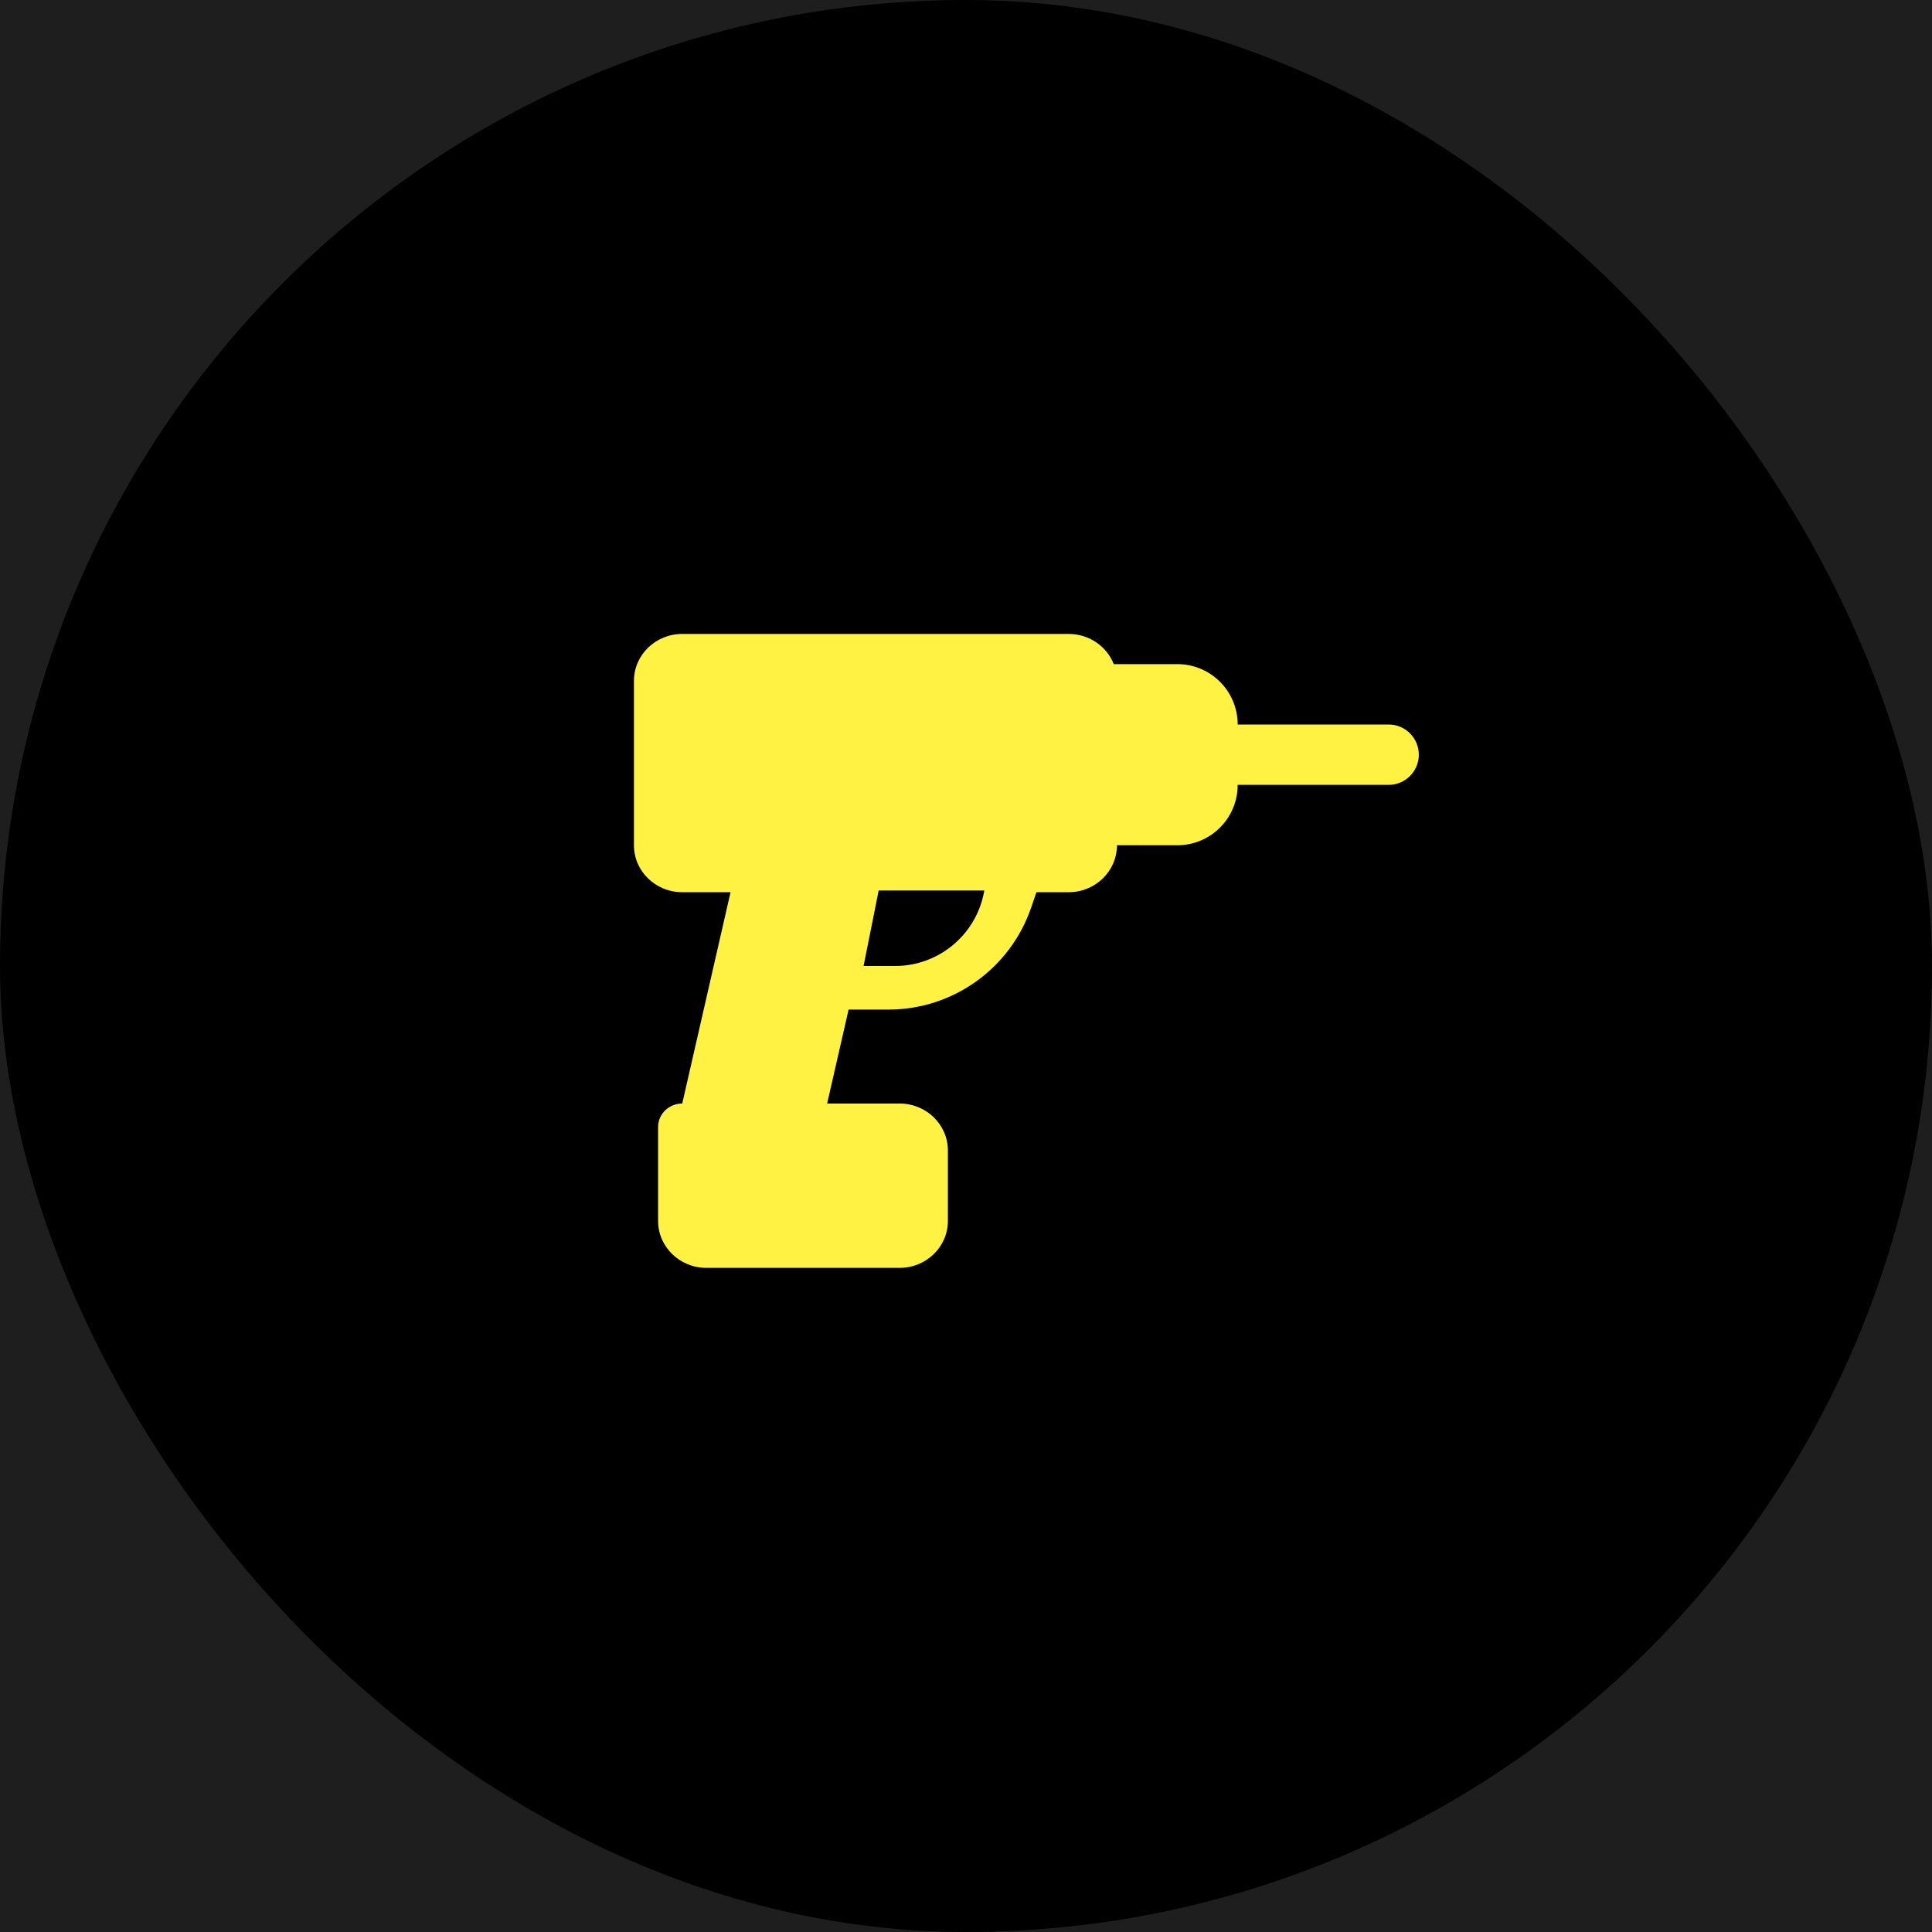 <svg width="64" height="64" viewBox="0 0 64 64" fill="none" xmlns="http://www.w3.org/2000/svg">
<rect width="64" height="64" fill="#E5E5E5"/>
<g clip-path="url(#clip0)">
<rect width="1920" height="8300" transform="translate(-826 -2896)" fill="white"/>
<rect x="-826" y="-193" width="1920" height="750" fill="#1E1E1E"/>
<rect width="64" height="64" rx="32" fill="black"/>
<path fill-rule="evenodd" clip-rule="evenodd" d="M22.6 21C21.716 21 21 21.696 21 22.556V28C21 28.859 21.716 29.556 22.6 29.556H24.2L22.6 36.556C22.158 36.556 21.8 36.904 21.8 37.333V40.444C21.8 41.304 22.516 42 23.4 42H29.8C30.684 42 31.4 41.304 31.4 40.444V38.111C31.4 37.252 30.684 36.556 29.8 36.556H27.4L28.111 33.444H29.429C31.565 33.444 33.465 32.087 34.158 30.066L34.333 29.556H35.4C36.284 29.556 37 28.859 37 28H39C40.105 28 41 27.105 41 26H43H46C46.552 26 47 25.552 47 25C47 24.448 46.552 24 46 24H43H41C41 22.895 40.105 22 39 22H36.895C36.665 21.415 36.082 21 35.4 21H22.6ZM29.107 29.5H32.607L32.59 29.588C32.309 30.991 31.078 32 29.648 32H28.607L29.107 29.5Z" fill="#FFF243"/>
</g>
<defs>
<clipPath id="clip0">
<rect width="1920" height="8300" fill="white" transform="translate(-826 -2896)"/>
</clipPath>
</defs>
</svg>
